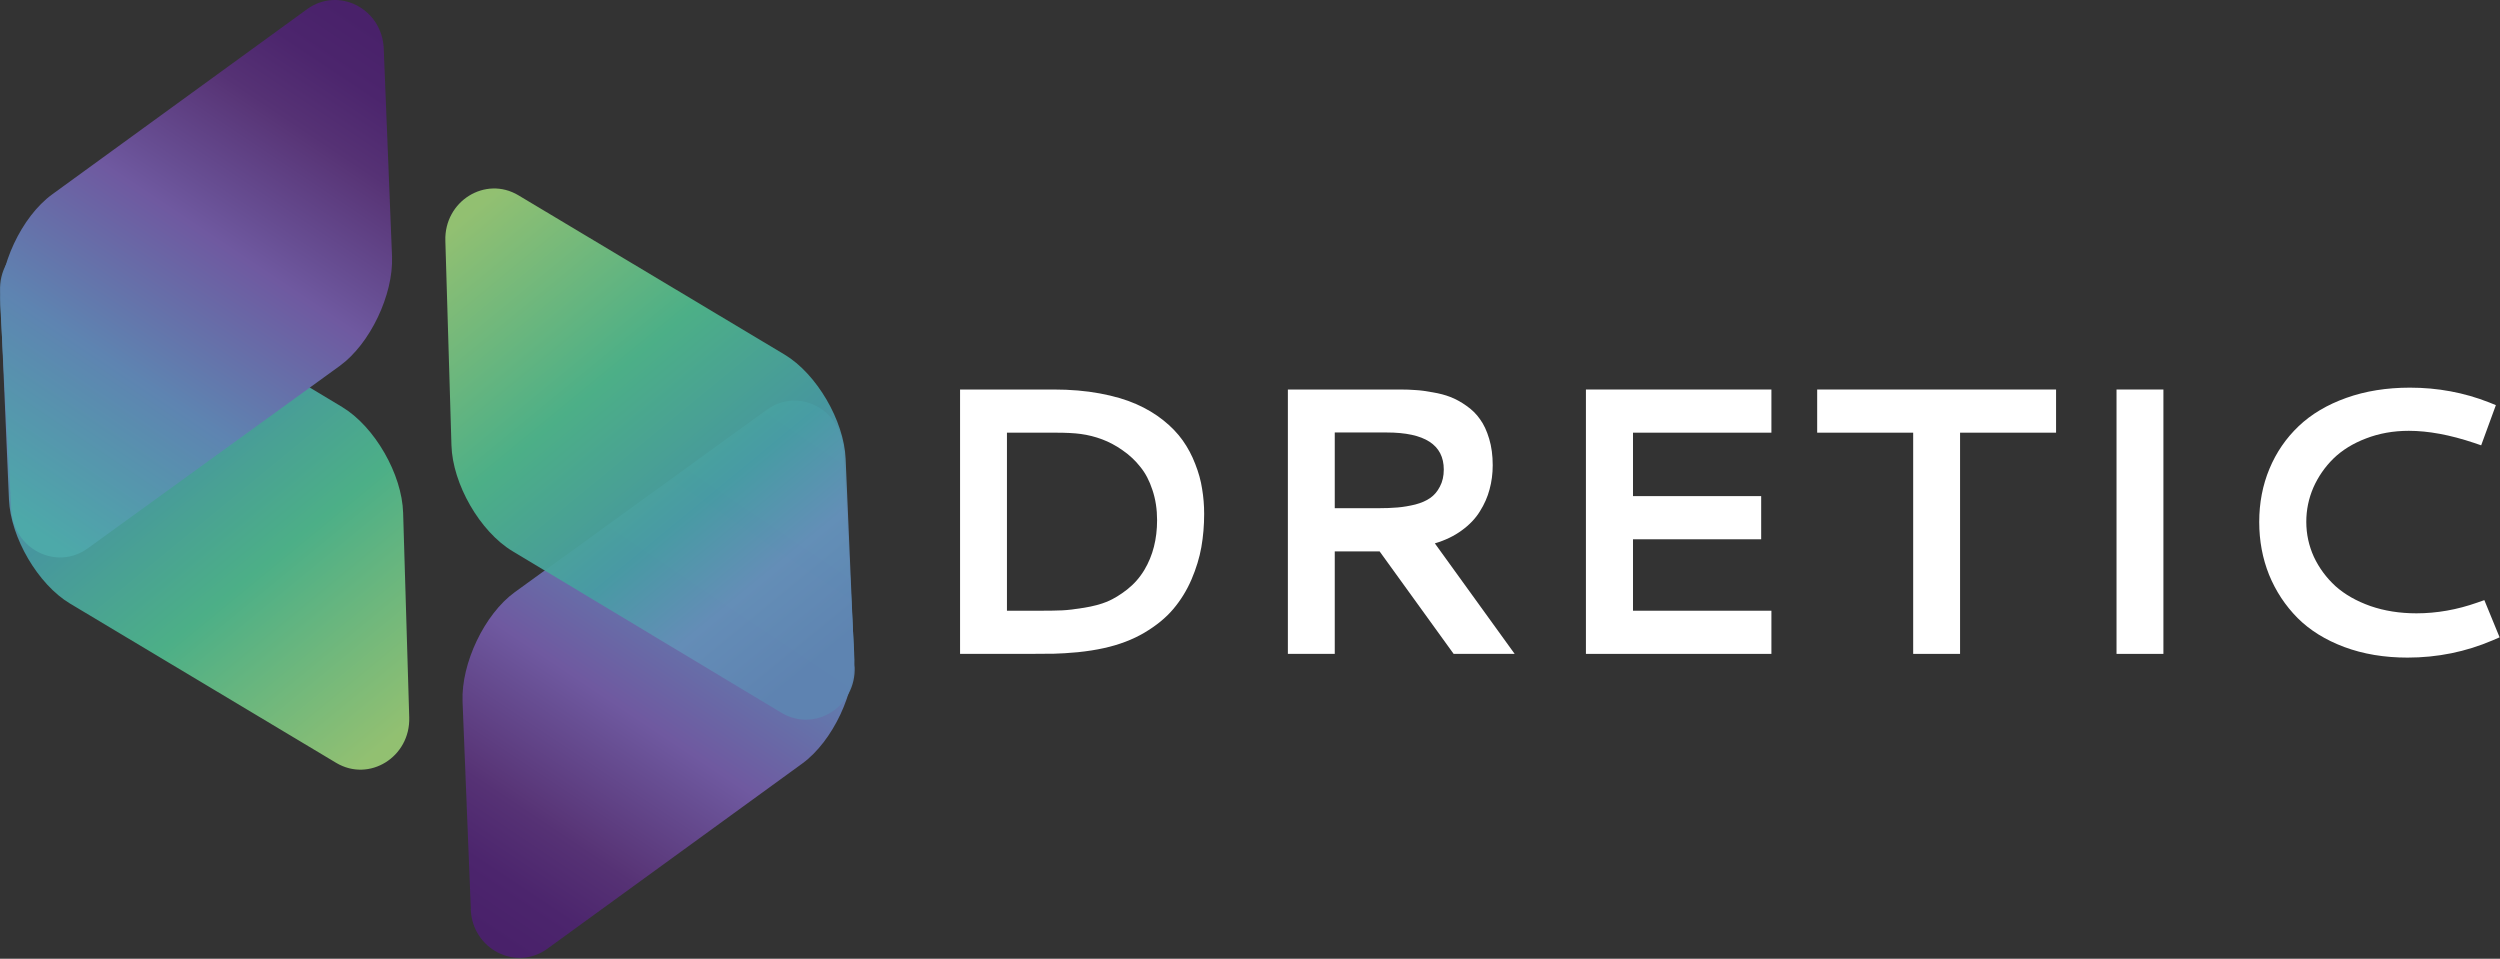 <svg width="1017" height="390" viewBox="0 0 1017 390" fill="none" xmlns="http://www.w3.org/2000/svg">
<rect x="0" y="0" width="1017" height="390" fill="#333333" stroke="none"/>
<path d="M429.228 176.013H409.626V248.442H423.476C426.958 248.442 429.833 248.391 432.104 248.291C434.375 248.19 437.351 247.836 441.035 247.231C444.718 246.625 447.846 245.793 450.419 244.733C453.043 243.623 455.743 241.984 458.518 239.814C461.343 237.594 463.689 234.92 465.556 231.792C468.987 226.04 470.703 219.304 470.703 211.584C470.703 207.144 470.072 203.057 468.811 199.323C467.6 195.59 465.96 192.461 463.891 189.938C461.873 187.365 459.476 185.12 456.701 183.203C453.977 181.285 451.201 179.797 448.376 178.737C445.55 177.678 442.649 176.946 439.672 176.542C437.15 176.189 433.668 176.013 429.228 176.013ZM428.698 158.454C435.459 158.454 441.691 158.984 447.392 160.043C453.094 161.103 458.013 162.541 462.15 164.357C466.288 166.174 469.971 168.369 473.2 170.942C476.429 173.515 479.078 176.265 481.147 179.191C483.216 182.118 484.906 185.297 486.218 188.728C487.58 192.159 488.514 195.539 489.018 198.869C489.573 202.149 489.851 205.555 489.851 209.086C489.851 213.728 489.472 218.219 488.715 222.558C487.958 226.847 486.621 231.236 484.704 235.727C482.787 240.167 480.314 244.178 477.287 247.761C474.31 251.293 470.4 254.497 465.556 257.373C460.763 260.198 455.263 262.292 449.057 263.654C445.878 264.361 442.347 264.916 438.461 265.319C434.576 265.673 431.372 265.874 428.85 265.925C426.377 265.975 422.896 266 418.405 266H390.554V158.454H428.698Z" fill="white"/>
<path d="M607.236 189.257C607.236 192.688 606.807 195.968 605.949 199.096C605.142 202.174 603.83 205.151 602.014 208.027C600.248 210.903 597.801 213.476 594.672 215.747C591.595 218.017 587.937 219.783 583.698 221.044L616.167 266H591.342L561.22 224.299H542.98V266H523.908V158.454H569.697C571.967 158.454 574.036 158.53 575.903 158.681C577.82 158.782 580.116 159.085 582.79 159.589C585.515 160.043 587.911 160.674 589.98 161.481C592.099 162.289 594.269 163.474 596.489 165.039C598.759 166.603 600.626 168.444 602.089 170.563C603.603 172.632 604.839 175.281 605.798 178.51C606.757 181.689 607.236 185.271 607.236 189.257ZM542.98 175.937V206.74H560.539C563.566 206.74 566.241 206.639 568.562 206.438C570.882 206.236 573.279 205.832 575.751 205.227C578.224 204.571 580.242 203.688 581.806 202.578C583.421 201.468 584.733 199.929 585.742 197.961C586.801 195.993 587.331 193.672 587.331 190.998C587.331 180.957 579.586 175.937 564.096 175.937H542.98Z" fill="white"/>
<path d="M645.153 266V158.454H720.61V176.013H664.301V201.821H716.447V219.379H664.301V248.442H720.61V266H645.153Z" fill="white"/>
<path d="M739.228 158.454H836.406V176.013H797.353V266H778.281V176.013H739.228V158.454Z" fill="white"/>
<path d="M861.003 158.454H880.075V266H861.003V158.454Z" fill="white"/>
<path d="M980.356 157.697C991.658 157.697 1002.38 159.69 1012.52 163.676L1015.32 164.812L1009.34 181.159L1006.47 180.175C996.678 176.896 987.823 175.256 979.902 175.256C973.645 175.256 967.843 176.29 962.495 178.359C957.197 180.377 952.782 183.102 949.25 186.533C945.769 189.964 943.044 193.899 941.076 198.339C939.159 202.779 938.2 207.421 938.2 212.265C938.2 217.26 939.235 222.028 941.303 226.569C943.422 231.06 946.349 235.021 950.083 238.452C953.867 241.832 958.61 244.532 964.311 246.55C970.013 248.518 976.244 249.501 983.005 249.501C991.28 249.501 999.554 248.038 1007.83 245.112L1010.63 244.128L1016.84 259.265L1014.04 260.476C1003.09 265.168 991.532 267.514 979.372 267.514C969.937 267.514 961.359 266.076 953.64 263.2C945.97 260.324 939.638 256.389 934.643 251.394C929.648 246.348 925.788 240.495 923.063 233.835C920.389 227.175 919.052 220.01 919.052 212.341C919.052 204.571 920.44 197.355 923.215 190.695C925.99 184.035 929.951 178.258 935.097 173.364C940.244 168.47 946.702 164.635 954.472 161.86C962.242 159.085 970.87 157.697 980.356 157.697Z" fill="white"/>
<path opacity="0.95" d="M0.021 118.577C1.212 146.78 2.453 174.931 3.644 203.134C4.289 218.654 15.455 237.731 28.458 245.516C64.539 267.12 100.669 288.723 136.749 310.327C150.198 318.37 166.973 307.955 166.477 291.817L163.995 208.651C163.549 192.874 152.382 173.539 139.23 165.599L29.798 99.758C16.249 91.611 -0.674 102.284 0.021 118.577Z" fill="url(#paint0_linear_113_837)"/>
<path d="M156.104 19.791C157.245 47.994 158.337 76.145 159.479 104.349C160.074 119.868 150.546 139.873 138.287 148.793C104.093 173.541 69.948 198.29 35.753 223.039C22.999 232.268 5.43 223.399 4.586 207.261L0.12 124.199C-0.724 108.422 8.755 88.159 21.212 79.084L124.887 3.756C137.741 -5.576 155.459 3.498 156.104 19.791Z" fill="url(#paint1_linear_113_837)"/>
<path d="M191.539 369.935C190.398 341.732 189.306 313.58 188.165 285.377C187.569 269.858 197.098 249.852 209.356 240.933C243.551 216.184 277.745 191.436 311.89 166.687C324.645 157.458 342.213 166.326 343.057 182.464L347.474 265.527C348.318 281.304 338.789 301.567 326.382 310.59L222.707 385.918C209.853 395.25 192.135 386.124 191.49 369.883L191.539 369.935Z" fill="url(#paint2_linear_113_837)"/>
<path opacity="0.95" d="M347.624 271.196C346.433 242.993 345.192 214.841 344.001 186.638C343.356 171.119 332.189 152.042 319.187 144.256C283.106 122.653 246.976 101.049 210.896 79.446C197.446 71.403 180.672 81.818 181.168 97.956L183.649 181.121C184.096 196.899 195.263 216.233 208.414 224.174L317.896 289.964C331.495 298.11 348.369 287.489 347.674 271.196H347.624Z" fill="url(#paint3_linear_113_837)"/>
<defs>
<linearGradient id="paint0_linear_113_837" x1="9.698" y1="107.882" x2="164.913" y2="297.016" gradientUnits="userSpaceOnUse">
<stop offset="0.06" stop-color="#5E84B1"/>
<stop offset="0.22" stop-color="#648EB7"/>
<stop offset="0.38" stop-color="#479BA3"/>
<stop offset="0.64" stop-color="#4DB58B"/>
<stop offset="1" stop-color="#97C774"/>
</linearGradient>
<linearGradient id="paint1_linear_113_837" x1="145.588" y1="7.368" x2="7.472" y2="214.455" gradientUnits="userSpaceOnUse">
<stop stop-color="#49216A"/>
<stop offset="0.09" stop-color="#4C256D"/>
<stop offset="0.2" stop-color="#563275"/>
<stop offset="0.22" stop-color="#593678"/>
<stop offset="0.37" stop-color="#684F94"/>
<stop offset="0.43" stop-color="#6F59A0"/>
<stop offset="0.69" stop-color="#5E84B1"/>
<stop offset="0.99" stop-color="#4DA9A9"/>
</linearGradient>
<linearGradient id="paint2_linear_113_837" x1="202.068" y1="382.294" x2="340.22" y2="175.232" gradientUnits="userSpaceOnUse">
<stop stop-color="#49216A"/>
<stop offset="0.09" stop-color="#4C256D"/>
<stop offset="0.2" stop-color="#563275"/>
<stop offset="0.22" stop-color="#593678"/>
<stop offset="0.37" stop-color="#684F94"/>
<stop offset="0.43" stop-color="#6F59A0"/>
<stop offset="0.69" stop-color="#5E84B1"/>
<stop offset="0.98" stop-color="#4DA9A9"/>
</linearGradient>
<linearGradient id="paint3_linear_113_837" x1="338.038" y1="281.847" x2="182.822" y2="92.712" gradientUnits="userSpaceOnUse">
<stop offset="0.06" stop-color="#5E84B1"/>
<stop offset="0.22" stop-color="#648EB7"/>
<stop offset="0.38" stop-color="#479BA3"/>
<stop offset="0.64" stop-color="#4DB58B"/>
<stop offset="1" stop-color="#97C774"/>
</linearGradient>
</defs>
</svg>
